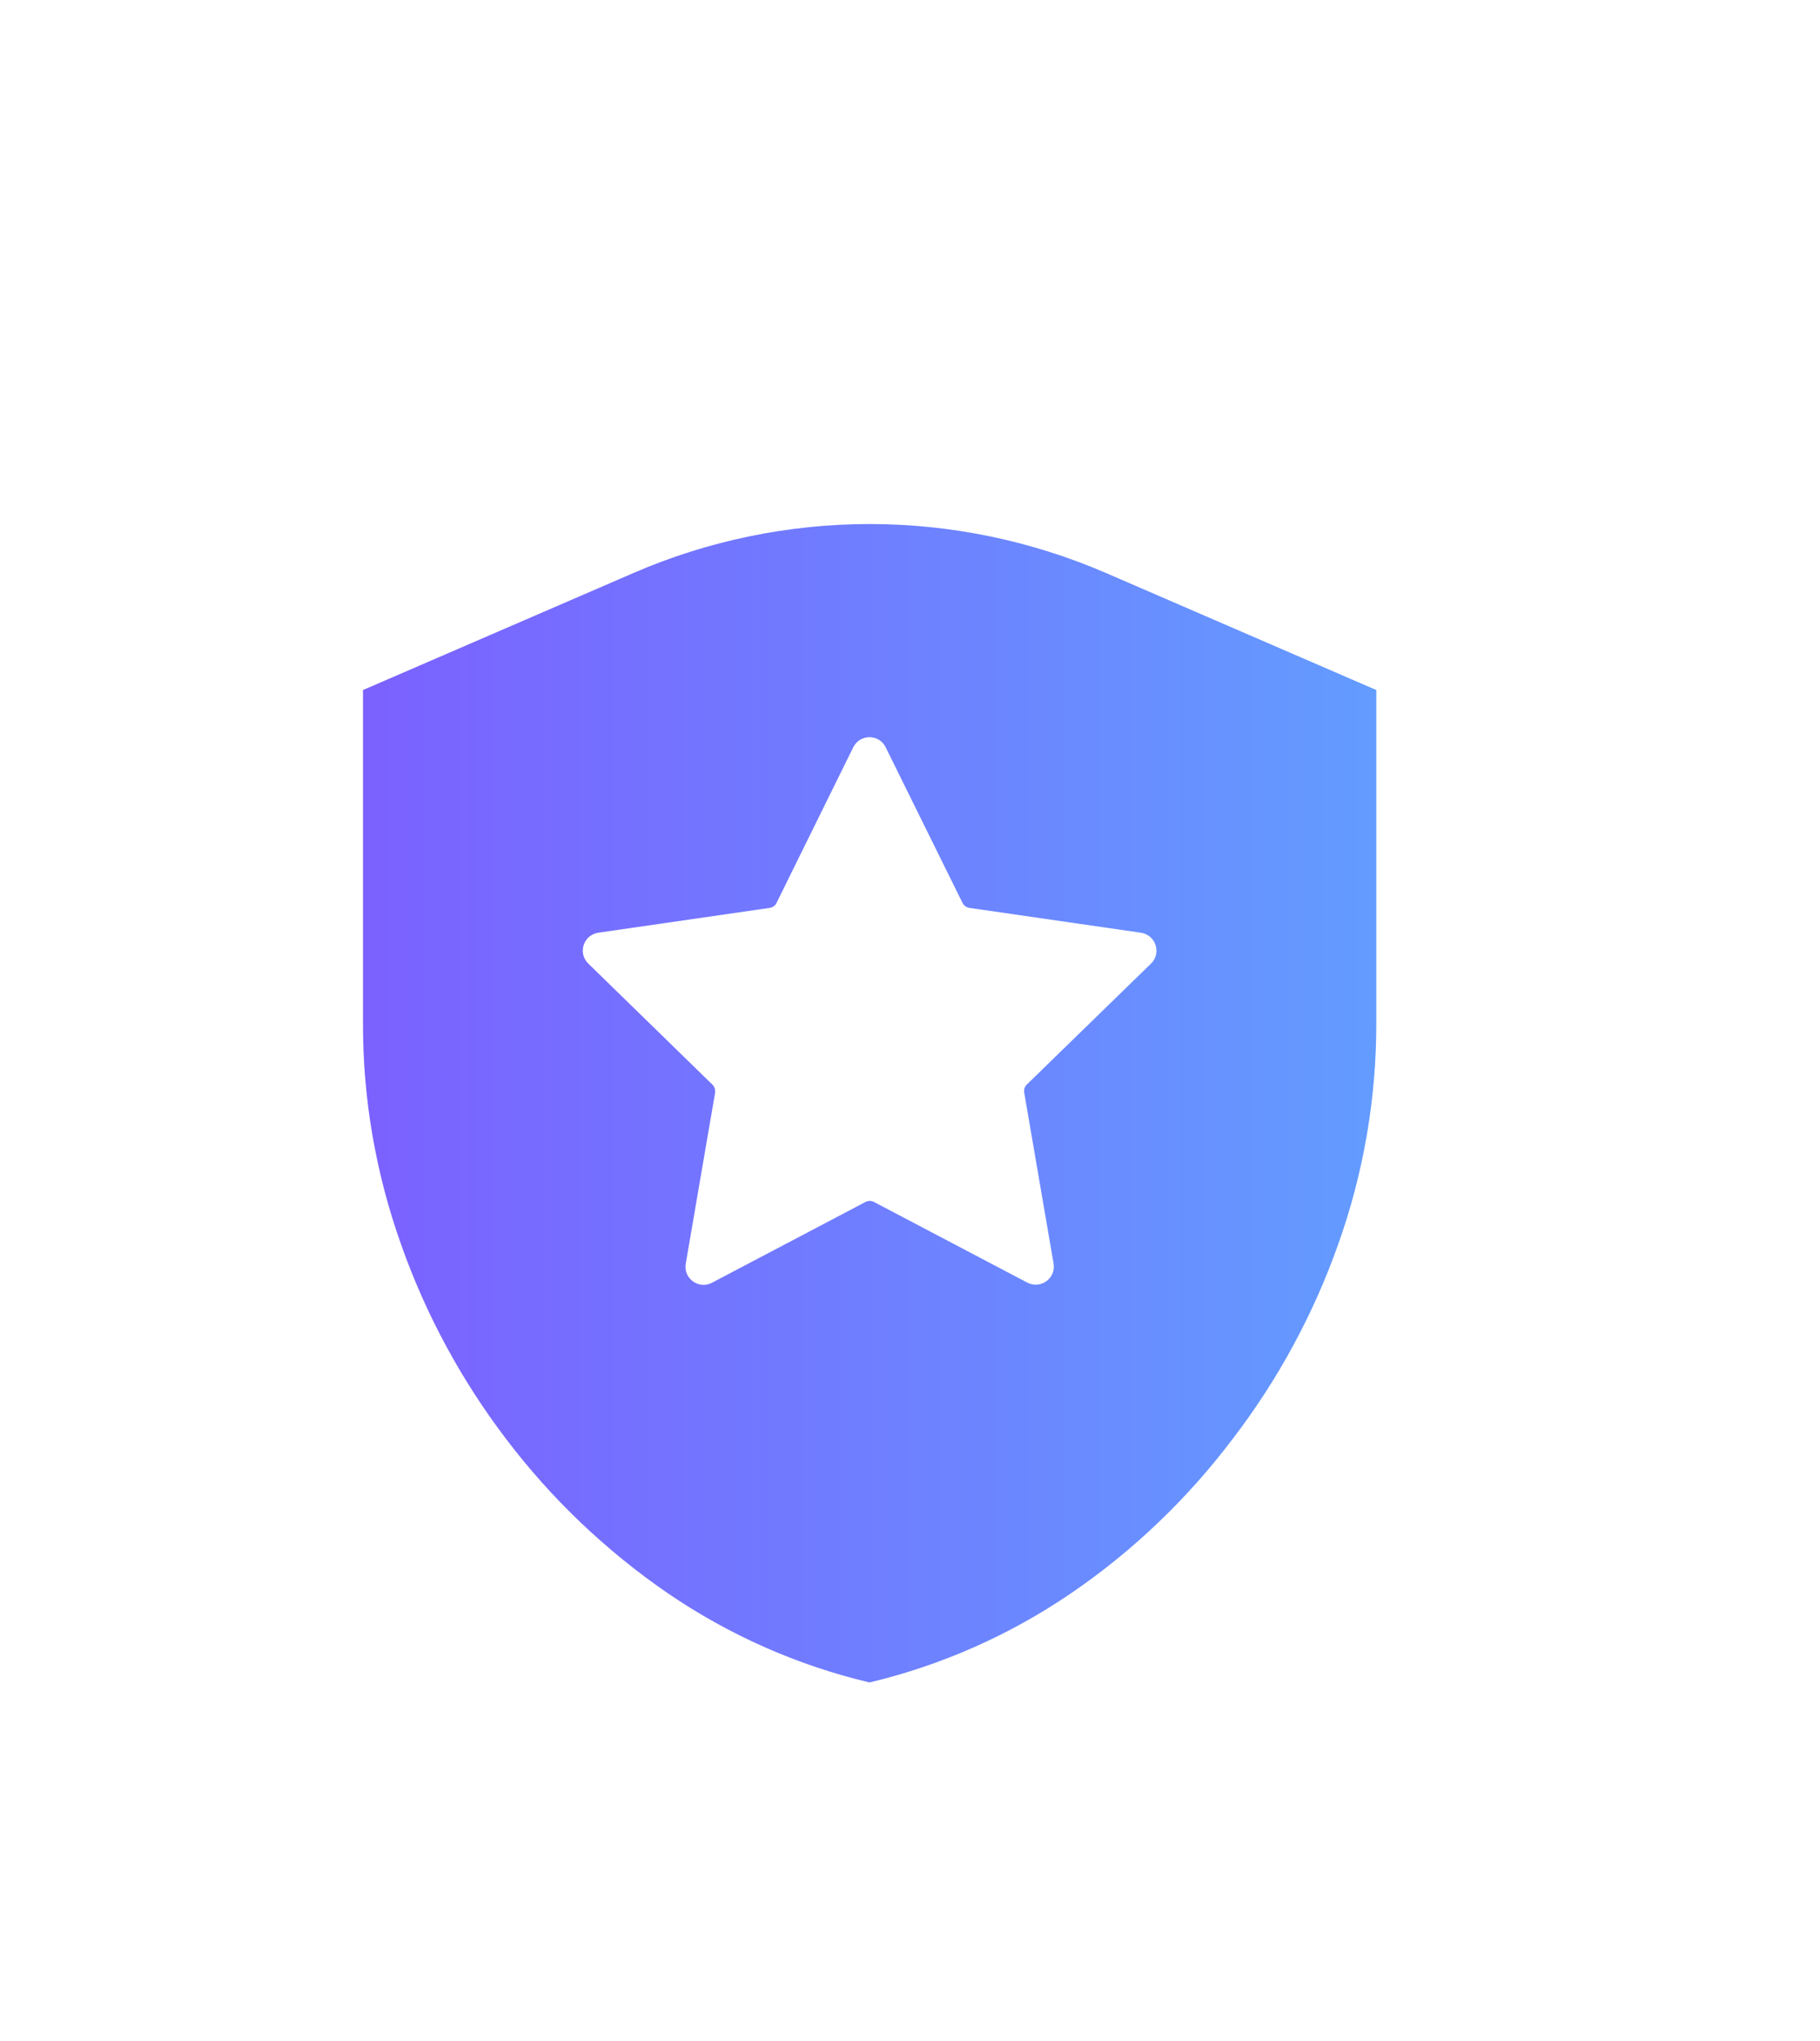 <svg width="33" height="37" viewBox="0 0 33 37" fill="none" xmlns="http://www.w3.org/2000/svg">
<g id="&#230;&#182;&#136;&#228;&#191;&#157;&#229;&#174;&#161;&#230;&#159;&#165;/&#229;&#155;&#190;&#230;&#160;&#135;">
<g id="Vector" filter="url(#filter0_d_2597_56065)">
<path d="M23.062 4.391C21.691 3.798 20.231 3.5 18.769 3.5C17.306 3.5 15.842 3.798 14.473 4.393L9.582 6.509V12.541C9.577 13.915 9.814 15.276 10.276 16.57C10.723 17.835 11.366 19.021 12.176 20.085C12.997 21.17 13.988 22.112 15.106 22.881C16.219 23.642 17.461 24.191 18.766 24.5C20.072 24.188 21.307 23.642 22.417 22.885C23.538 22.121 24.526 21.175 25.347 20.09C26.165 19.023 26.811 17.835 27.261 16.565C27.723 15.274 27.957 13.912 27.955 12.539V6.509L23.062 4.391ZM23.87 11.468L21.618 13.661C21.578 13.699 21.562 13.753 21.571 13.807L22.103 16.905C22.15 17.174 21.867 17.376 21.628 17.252L18.846 15.789C18.799 15.764 18.741 15.764 18.694 15.789L15.909 17.254C15.671 17.381 15.387 17.177 15.434 16.907L15.966 13.809C15.973 13.755 15.956 13.701 15.919 13.664L13.667 11.468C13.472 11.278 13.578 10.948 13.85 10.908L16.959 10.458C17.013 10.448 17.06 10.416 17.081 10.366L18.471 7.547C18.593 7.303 18.94 7.303 19.059 7.547L20.451 10.366C20.475 10.416 20.521 10.448 20.573 10.458L23.683 10.908C23.957 10.948 24.065 11.278 23.87 11.468Z" fill="url(#paint0_linear_2597_56065)"/>
</g>
</g>
<defs>
<filter id="filter0_d_2597_56065" x="0.582" y="3.5" width="30.371" height="33" filterUnits="userSpaceOnUse" color-interpolation-filters="sRGB">
<feFlood flood-opacity="0" result="BackgroundImageFix"/>
<feColorMatrix in="SourceAlpha" type="matrix" values="0 0 0 0 0 0 0 0 0 0 0 0 0 0 0 0 0 0 127 0" result="hardAlpha"/>
<feOffset dx="-3" dy="6"/>
<feGaussianBlur stdDeviation="3"/>
<feComposite in2="hardAlpha" operator="out"/>
<feColorMatrix type="matrix" values="0 0 0 0 0.447 0 0 0 0 0.478 0 0 0 0 1 0 0 0 0.3 0"/>
<feBlend mode="normal" in2="BackgroundImageFix" result="effect1_dropShadow_2597_56065"/>
<feBlend mode="normal" in="SourceGraphic" in2="effect1_dropShadow_2597_56065" result="shape"/>
</filter>
<linearGradient id="paint0_linear_2597_56065" x1="9.582" y1="14.477" x2="29.333" y2="14.477" gradientUnits="userSpaceOnUse">
<stop stop-color="#7B61FF"/>
<stop offset="1" stop-color="#61A0FF"/>
</linearGradient>
</defs>
</svg>
